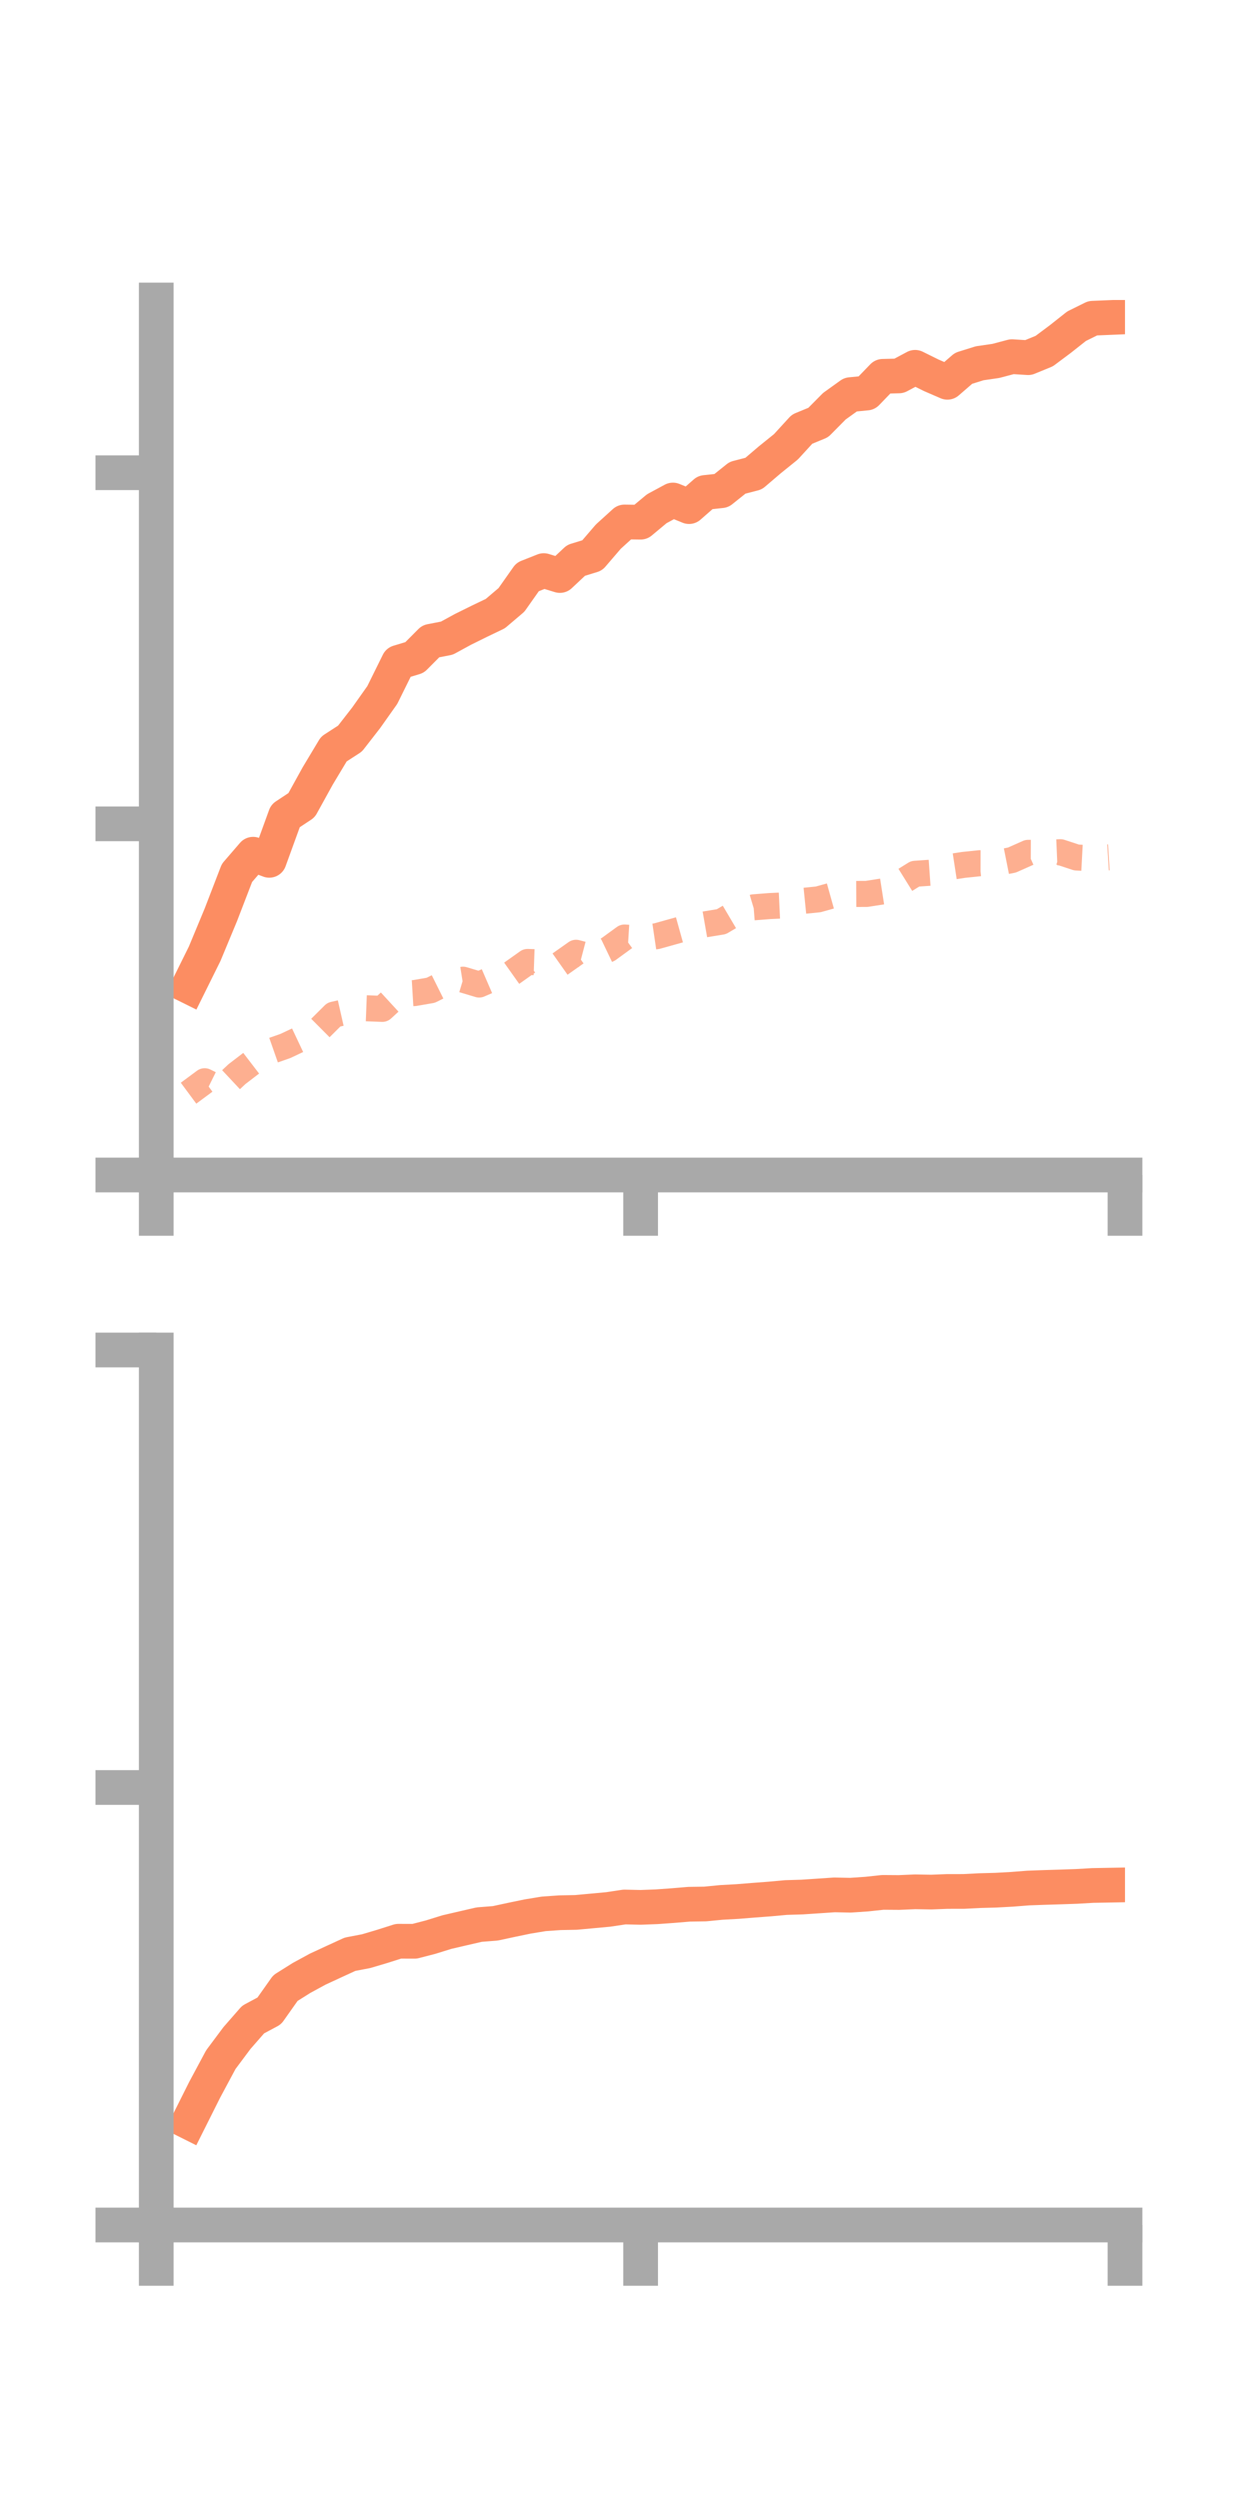 <?xml version="1.0" encoding="utf-8" standalone="no"?>
<!DOCTYPE svg PUBLIC "-//W3C//DTD SVG 1.1//EN"
  "http://www.w3.org/Graphics/SVG/1.1/DTD/svg11.dtd">
<!-- Created with matplotlib (https://matplotlib.org/) -->
<svg height="144pt" version="1.1" viewBox="0 0 72 144" width="72pt" xmlns="http://www.w3.org/2000/svg" xmlns:xlink="http://www.w3.org/1999/xlink">
 <defs>
  <style type="text/css">*{stroke-linecap:butt;stroke-linejoin:round;}</style>
 </defs>
 <g id="figure_1">
  <g id="patch_1">
   <path d="M 0 144 
L 72 144 
L 72 0 
L 0 0 
z
" style="fill:none;"/>
  </g>
  <g id="axes_1">
   <g id="patch_2">
    <path d="M 9 67.68 
L 64.8 67.68 
L 64.8 17.28 
L 9 17.28 
z
" style="fill:none;"/>
   </g>
   <g id="matplotlib.axis_1">
    <g id="xtick_1">
     <g id="line2d_1">
      <defs>
       <path d="M 0 0 
L 0 3.5 
" id="m1f7d2e17cb" style="stroke:#a9a9a9;stroke-width:2;"/>
      </defs>
      <g>
       <use style="fill:#a9a9a9;stroke:#a9a9a9;stroke-width:2;" x="9" xlink:href="#m1f7d2e17cb" y="67.68"/>
      </g>
     </g>
    </g>
    <g id="xtick_2">
     <g id="line2d_2">
      <g>
       <use style="fill:#a9a9a9;stroke:#a9a9a9;stroke-width:2;" x="36.9" xlink:href="#m1f7d2e17cb" y="67.68"/>
      </g>
     </g>
    </g>
    <g id="xtick_3">
     <g id="line2d_3">
      <g>
       <use style="fill:#a9a9a9;stroke:#a9a9a9;stroke-width:2;" x="64.8" xlink:href="#m1f7d2e17cb" y="67.68"/>
      </g>
     </g>
    </g>
   </g>
   <g id="matplotlib.axis_2">
    <g id="ytick_1">
     <g id="line2d_4">
      <defs>
       <path d="M 0 0 
L -3.5 0 
" id="m0ff1281dae" style="stroke:#a9a9a9;stroke-width:2;"/>
      </defs>
      <g>
       <use style="fill:#a9a9a9;stroke:#a9a9a9;stroke-width:2;" x="9" xlink:href="#m0ff1281dae" y="67.68"/>
      </g>
     </g>
    </g>
    <g id="ytick_2">
     <g id="line2d_5">
      <g>
       <use style="fill:#a9a9a9;stroke:#a9a9a9;stroke-width:2;" x="9" xlink:href="#m0ff1281dae" y="47.454"/>
      </g>
     </g>
    </g>
    <g id="ytick_3">
     <g id="line2d_6">
      <g>
       <use style="fill:#a9a9a9;stroke:#a9a9a9;stroke-width:2;" x="9" xlink:href="#m0ff1281dae" y="27.229"/>
      </g>
     </g>
    </g>
   </g>
   <g id="line2d_7">
    <path clip-path="url(#p1ceacd5d65)" d="M 10.86 56.812 
L 11.79 54.934 
L 12.72 52.696 
L 13.65 50.282 
L 14.58 49.203 
L 15.51 49.555 
L 16.44 46.995 
L 17.37 46.38 
L 18.3 44.695 
L 19.23 43.145 
L 20.16 42.543 
L 21.09 41.347 
L 22.02 40.033 
L 22.95 38.152 
L 23.88 37.871 
L 24.81 36.937 
L 25.74 36.757 
L 26.67 36.25 
L 27.6 35.79 
L 28.53 35.344 
L 29.46 34.554 
L 30.39 33.235 
L 31.32 32.866 
L 32.25 33.15 
L 33.18 32.277 
L 34.11 31.992 
L 35.04 30.909 
L 35.97 30.065 
L 36.9 30.078 
L 37.83 29.303 
L 38.76 28.801 
L 39.69 29.181 
L 40.62 28.366 
L 41.55 28.265 
L 42.48 27.52 
L 43.41 27.279 
L 44.34 26.486 
L 45.27 25.736 
L 46.2 24.72 
L 47.13 24.337 
L 48.06 23.398 
L 48.99 22.73 
L 49.92 22.639 
L 50.85 21.676 
L 51.78 21.653 
L 52.71 21.157 
L 53.64 21.617 
L 54.57 22.02 
L 55.5 21.215 
L 56.43 20.924 
L 57.36 20.789 
L 58.29 20.543 
L 59.22 20.602 
L 60.15 20.221 
L 61.08 19.526 
L 62.01 18.79 
L 62.94 18.33 
L 63.87 18.291 
" style="fill:none;stroke:#fc8d62;stroke-linecap:square;stroke-width:2;"/>
   </g>
   <g id="line2d_8">
    <path clip-path="url(#p1ceacd5d65)" d="M 10.86 62.968 
L 11.79 62.279 
L 12.72 62.74 
L 13.65 61.869 
L 14.58 61.156 
L 15.51 60.574 
L 16.44 60.248 
L 17.37 59.809 
L 18.3 59.367 
L 19.23 58.442 
L 20.16 58.231 
L 21.09 58.075 
L 22.02 58.111 
L 22.95 57.256 
L 23.88 57.2 
L 24.81 57.04 
L 25.74 56.577 
L 26.67 56.43 
L 27.6 56.709 
L 28.53 56.307 
L 29.46 56.068 
L 30.39 55.408 
L 31.32 55.44 
L 32.25 55.537 
L 33.18 54.88 
L 34.11 55.124 
L 35.04 54.679 
L 35.97 54.002 
L 36.9 54.059 
L 37.83 53.922 
L 38.76 53.663 
L 39.69 53.404 
L 40.62 53.241 
L 41.55 53.089 
L 42.48 52.54 
L 43.41 52.262 
L 44.34 52.189 
L 45.27 52.145 
L 46.2 51.897 
L 47.13 51.804 
L 48.06 51.544 
L 48.99 51.493 
L 49.92 51.489 
L 50.85 51.344 
L 51.78 50.908 
L 52.71 50.33 
L 53.64 50.265 
L 54.57 49.961 
L 55.5 49.818 
L 56.43 49.721 
L 57.36 49.723 
L 58.29 49.538 
L 59.22 49.124 
L 60.15 49.127 
L 61.08 49.087 
L 62.01 49.392 
L 62.94 49.441 
L 63.87 49.383 
" style="fill:none;stroke:#fc8d62;stroke-dasharray:1.5,1.5;stroke-dashoffset:0;stroke-opacity:0.7;stroke-width:1.5;"/>
   </g>
   <g id="patch_3">
    <path d="M 9 67.68 
L 9 17.28 
" style="fill:none;stroke:#a9a9a9;stroke-linecap:square;stroke-linejoin:miter;stroke-width:2;"/>
   </g>
   <g id="patch_4">
    <path d="M 64.8 67.68 
L 64.8 17.28 
" style="fill:none;"/>
   </g>
   <g id="patch_5">
    <path d="M 9 67.68 
L 64.8 67.68 
" style="fill:none;stroke:#a9a9a9;stroke-linecap:square;stroke-linejoin:miter;stroke-width:2;"/>
   </g>
   <g id="patch_6">
    <path d="M 9 17.28 
L 64.8 17.28 
" style="fill:none;"/>
   </g>
  </g>
  <g id="axes_2">
   <g id="patch_7">
    <path d="M 9 128.16 
L 64.8 128.16 
L 64.8 77.76 
L 9 77.76 
z
" style="fill:none;"/>
   </g>
   <g id="matplotlib.axis_3">
    <g id="xtick_4">
     <g id="line2d_9">
      <g>
       <use style="fill:#a9a9a9;stroke:#a9a9a9;stroke-width:2;" x="9" xlink:href="#m1f7d2e17cb" y="128.16"/>
      </g>
     </g>
    </g>
    <g id="xtick_5">
     <g id="line2d_10">
      <g>
       <use style="fill:#a9a9a9;stroke:#a9a9a9;stroke-width:2;" x="36.9" xlink:href="#m1f7d2e17cb" y="128.16"/>
      </g>
     </g>
    </g>
    <g id="xtick_6">
     <g id="line2d_11">
      <g>
       <use style="fill:#a9a9a9;stroke:#a9a9a9;stroke-width:2;" x="64.8" xlink:href="#m1f7d2e17cb" y="128.16"/>
      </g>
     </g>
    </g>
   </g>
   <g id="matplotlib.axis_4">
    <g id="ytick_4">
     <g id="line2d_12">
      <g>
       <use style="fill:#a9a9a9;stroke:#a9a9a9;stroke-width:2;" x="9" xlink:href="#m0ff1281dae" y="128.16"/>
      </g>
     </g>
    </g>
    <g id="ytick_5">
     <g id="line2d_13">
      <g>
       <use style="fill:#a9a9a9;stroke:#a9a9a9;stroke-width:2;" x="9" xlink:href="#m0ff1281dae" y="102.96"/>
      </g>
     </g>
    </g>
    <g id="ytick_6">
     <g id="line2d_14">
      <g>
       <use style="fill:#a9a9a9;stroke:#a9a9a9;stroke-width:2;" x="9" xlink:href="#m0ff1281dae" y="77.76"/>
      </g>
     </g>
    </g>
   </g>
   <g id="line2d_15">
    <path clip-path="url(#p5c8050fa89)" d="M 10.86 122.227 
L 11.79 120.37 
L 12.72 118.636 
L 13.65 117.39 
L 14.58 116.326 
L 15.51 115.829 
L 16.44 114.513 
L 17.37 113.929 
L 18.3 113.423 
L 19.23 112.992 
L 20.16 112.565 
L 21.09 112.387 
L 22.02 112.111 
L 22.95 111.815 
L 23.88 111.818 
L 24.81 111.577 
L 25.74 111.288 
L 26.67 111.072 
L 27.6 110.857 
L 28.53 110.784 
L 29.46 110.584 
L 30.39 110.391 
L 31.32 110.238 
L 32.25 110.173 
L 33.18 110.155 
L 34.11 110.069 
L 35.04 109.983 
L 35.97 109.843 
L 36.9 109.864 
L 37.83 109.829 
L 38.76 109.762 
L 39.69 109.684 
L 40.62 109.67 
L 41.55 109.579 
L 42.48 109.528 
L 43.41 109.453 
L 44.34 109.383 
L 45.27 109.298 
L 46.2 109.27 
L 47.13 109.208 
L 48.06 109.145 
L 48.99 109.164 
L 49.92 109.101 
L 50.85 109.001 
L 51.78 109.008 
L 52.71 108.968 
L 53.64 108.984 
L 54.57 108.948 
L 55.5 108.947 
L 56.43 108.9 
L 57.36 108.875 
L 58.29 108.824 
L 59.22 108.751 
L 60.15 108.717 
L 61.08 108.689 
L 62.01 108.657 
L 62.94 108.603 
L 63.87 108.586 
" style="fill:none;stroke:#fc8d62;stroke-linecap:square;stroke-width:2;"/>
   </g>
   <g id="line2d_16">
    <path clip-path="url(#p5c8050fa89)" d="M 10.86 128.138 
L 11.79 128.113 
L 12.72 128.08 
L 13.65 128.078 
L 14.58 128.013 
L 15.51 128.015 
L 16.44 128.06 
L 17.37 128.089 
L 18.3 128.109 
L 19.23 128.082 
L 20.16 128.074 
L 21.09 128.085 
L 22.02 128.08 
L 22.95 128.011 
L 23.88 128.015 
L 24.81 128.017 
L 25.74 128.021 
L 26.67 128.023 
L 27.6 128.008 
L 28.53 128.005 
L 29.46 128.024 
L 30.39 128.031 
L 31.32 128.025 
L 32.25 128.032 
L 33.18 128.006 
L 34.11 128.025 
L 35.04 128.036 
L 35.97 128.031 
L 36.9 128.046 
L 37.83 128.043 
L 38.76 128.056 
L 39.69 128.027 
L 40.62 128.005 
L 41.55 128.046 
L 42.48 128.061 
L 43.41 128.045 
L 44.34 128.058 
L 45.27 128.076 
L 46.2 128.091 
L 47.13 128.08 
L 48.06 128.078 
L 48.99 128.073 
L 49.92 128.101 
L 50.85 128.099 
L 51.78 128.094 
L 52.71 128.088 
L 53.64 128.108 
L 54.57 128.105 
L 55.5 128.104 
L 56.43 128.099 
L 57.36 128.108 
L 58.29 128.11 
L 59.22 128.102 
L 60.15 128.102 
L 61.08 128.112 
L 62.01 128.116 
L 62.94 128.114 
L 63.87 128.116 
" style="fill:none;stroke:#fc8d62;stroke-dasharray:1.5,1.5;stroke-dashoffset:0;stroke-opacity:0.7;stroke-width:1.5;"/>
   </g>
   <g id="patch_8">
    <path d="M 9 128.16 
L 9 77.76 
" style="fill:none;stroke:#a9a9a9;stroke-linecap:square;stroke-linejoin:miter;stroke-width:2;"/>
   </g>
   <g id="patch_9">
    <path d="M 64.8 128.16 
L 64.8 77.76 
" style="fill:none;"/>
   </g>
   <g id="patch_10">
    <path d="M 9 128.16 
L 64.8 128.16 
" style="fill:none;stroke:#a9a9a9;stroke-linecap:square;stroke-linejoin:miter;stroke-width:2;"/>
   </g>
   <g id="patch_11">
    <path d="M 9 77.76 
L 64.8 77.76 
" style="fill:none;"/>
   </g>
  </g>
 </g>
 <defs>
  <clipPath id="p1ceacd5d65">
   <rect height="50.4" width="55.8" x="9" y="17.28"/>
  </clipPath>
  <clipPath id="p5c8050fa89">
   <rect height="50.4" width="55.8" x="9" y="77.76"/>
  </clipPath>
 </defs>
</svg>
